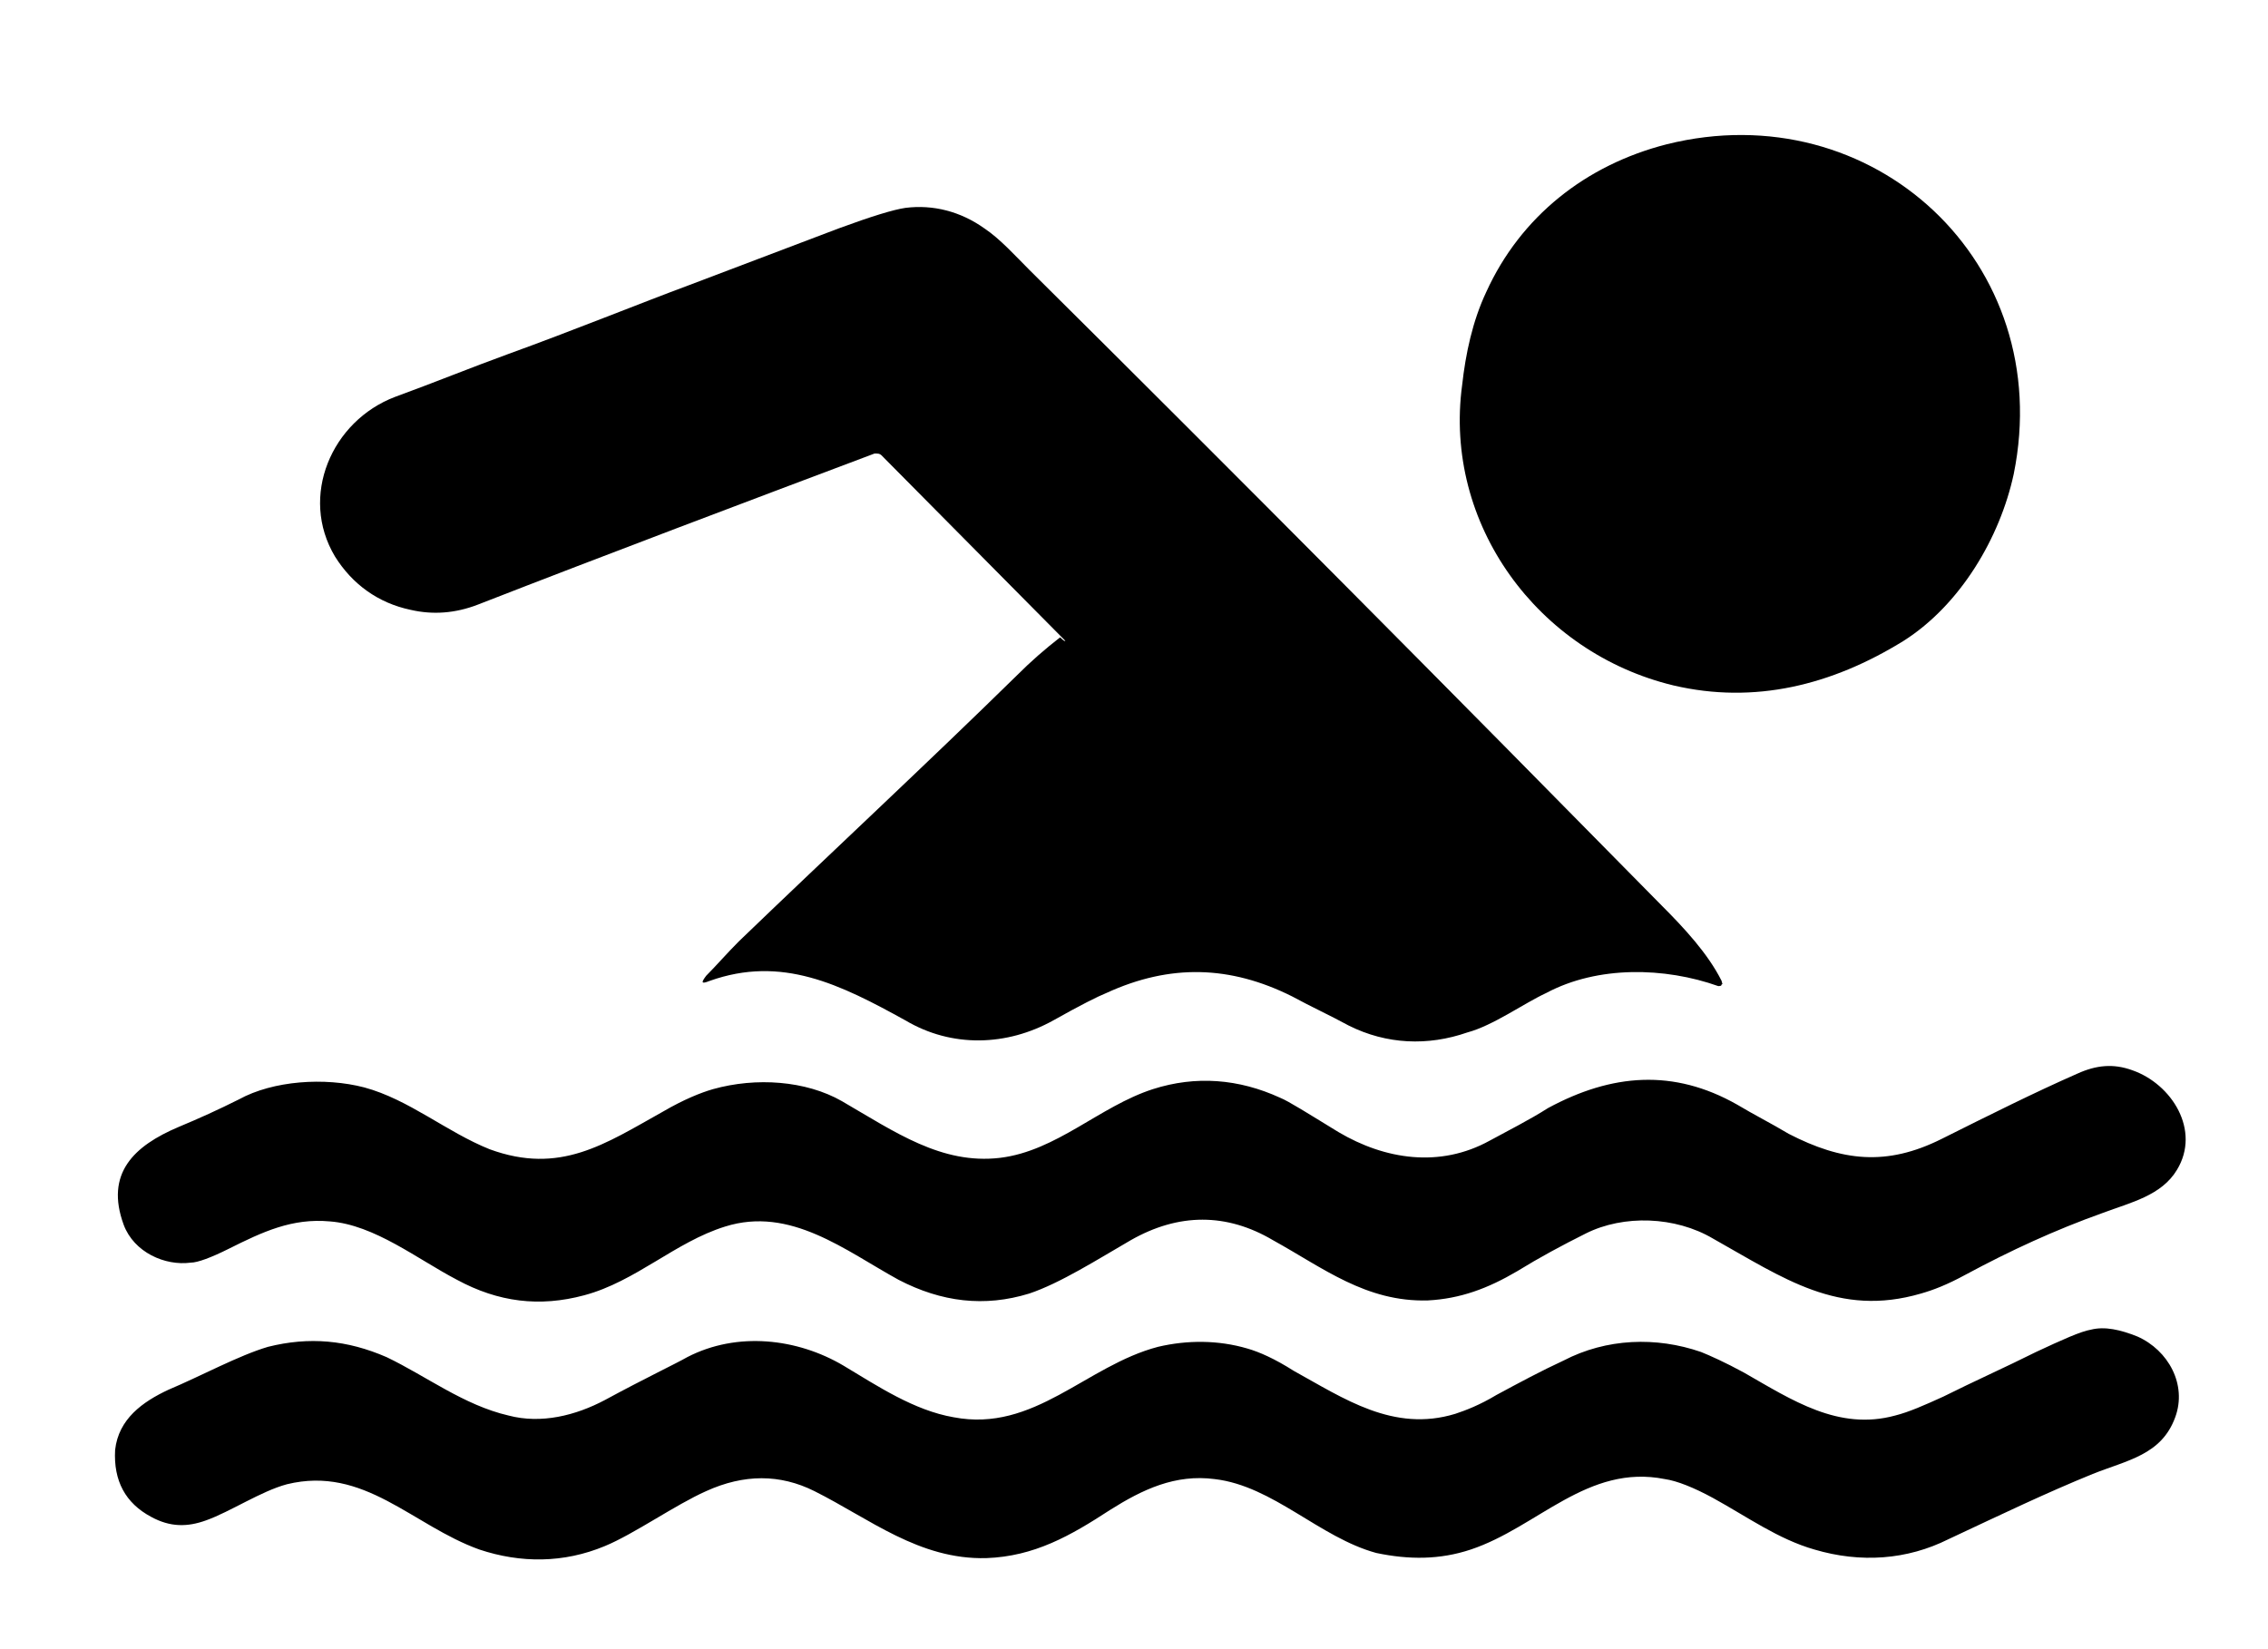 <?xml version="1.0" encoding="utf-8"?>
<!-- Generator: Adobe Illustrator 28.0.0, SVG Export Plug-In . SVG Version: 6.00 Build 0)  -->
<svg version="1.1" id="Layer_1" xmlns="http://www.w3.org/2000/svg" xmlns:xlink="http://www.w3.org/1999/xlink" x="0px" y="0px"
	 viewBox="0 0 132 96" style="enable-background:new 0 0 132 96;" xml:space="preserve">
<path d="M97.4,39.9C89.5,38,84,30.5,85.1,22.4c0.2-1.8,0.6-3.7,1.4-5.4c2-4.4,5.8-7.4,10.5-8.6c12-3,22.7,6.9,20.2,19.2
	c-0.8,3.7-3.1,7.6-6.4,9.7C106.6,39.9,102.1,41,97.4,39.9z"/>
<path d="M62,37.3L51.3,26.5c-0.1-0.1-0.2-0.1-0.4-0.1c-7.7,2.9-15.4,5.8-23.1,8.8c-1.3,0.5-2.6,0.6-3.9,0.3
	c-1.9-0.4-3.4-1.5-4.4-3.1c-2.1-3.5-0.2-7.9,3.5-9.3c2.2-0.8,4.4-1.7,6.6-2.5c3.6-1.3,7.8-3,10.5-4c2.9-1.1,5.8-2.2,8.7-3.3
	c1.9-0.7,3.2-1.1,3.9-1.2c1.6-0.2,3.2,0.2,4.6,1.2c0.9,0.6,1.8,1.6,2.6,2.4c12.3,12.2,24.6,24.6,36.8,37c1.3,1.3,2.7,2.8,3.5,4.4
	c0,0.1,0.1,0.2,0,0.2c0,0.1-0.1,0.1-0.2,0.1c0,0,0,0,0,0c-3.1-1.1-7-1.2-10,0.4c-1.3,0.6-3.1,1.9-4.6,2.3c-2.3,0.8-4.7,0.7-6.9-0.4
	c-1.1-0.6-2.2-1.1-3.3-1.7c-3.6-1.8-7.1-1.9-10.8-0.2c-0.5,0.2-1.5,0.7-3.1,1.6c-2.7,1.5-5.9,1.6-8.6,0c-3.8-2.1-7.2-3.8-11.4-2.3
	c-0.5,0.2-0.5,0.1-0.2-0.3c0.6-0.6,1.2-1.3,1.9-2c5.4-5.2,10.9-10.3,16.2-15.5c0.8-0.8,1.6-1.5,2.5-2.2C62,37.4,62,37.3,62,37.3
	C62,37.3,62,37.3,62,37.3z"/>
<path d="M99.7,72.1c-2.2-1.3-5.2-1.4-7.4-0.3c-1.4,0.7-2.7,1.4-4,2.2c-1.7,1-3.3,1.6-5.2,1.7c-3.6,0.1-6.1-1.9-9-3.5
	c-2.7-1.6-5.5-1.6-8.3,0c-1.9,1.1-4.1,2.5-5.9,3.1c-2.6,0.8-5.1,0.5-7.6-0.8c-3.1-1.7-6.3-4.3-10.1-3.1c-2.9,0.9-5.2,3.2-8.2,4
	c-2.6,0.7-5,0.4-7.4-0.9c-2.3-1.2-4.8-3.2-7.4-3.4c-2.2-0.2-3.9,0.6-5.9,1.6c-1,0.5-1.8,0.8-2.2,0.8c-1.5,0.2-3.3-0.6-3.9-2.2
	c-1.1-3,0.6-4.6,3.2-5.7c1.2-0.5,2.3-1,3.5-1.6c2-1.1,5-1.3,7.3-0.7c2.6,0.7,4.8,2.6,7.3,3.6c4.1,1.5,6.7-0.3,10.1-2.2
	c1.2-0.7,2.2-1.1,2.9-1.3c2.5-0.7,5.4-0.5,7.5,0.7c3.1,1.8,5.8,3.7,9.2,3.3c3.3-0.4,5.8-3,8.9-4c2.5-0.8,5-0.6,7.4,0.5
	c0.5,0.2,1.6,0.9,3.4,2c2.7,1.6,5.9,2.1,8.8,0.5c1.1-0.6,2.3-1.2,3.4-1.9c3.7-2,7.3-2.3,11-0.2c1,0.6,2,1.1,3,1.7
	c3.1,1.6,5.7,1.9,8.9,0.3c2.8-1.4,5.4-2.7,7.9-3.8c1.1-0.5,2.1-0.6,3.2-0.2c2.3,0.8,4,3.5,2.6,5.8c-0.9,1.5-2.7,1.9-4.3,2.5
	c-2.8,1-5.4,2.2-8,3.6c-1.1,0.6-1.9,0.9-2.6,1.1C107,76.7,103.8,74.4,99.7,72.1z"/>
<path d="M70.7,86.1c-2.3-0.3-4.2,0.6-6.1,1.8c-2.3,1.5-4.4,2.7-7.2,2.8c-3.9,0.1-6.8-2.3-10-3.9c-2-1-4.1-1-6.3,0
	c-1.8,0.8-4.2,2.5-5.9,3.2c-2.4,1-4.9,1-7.3,0.2c-3.9-1.4-6.7-4.9-11.2-3.8c-1.5,0.4-3.3,1.6-4.7,2.1c-1.1,0.4-2.1,0.4-3.2-0.2
	c-1.5-0.8-2.2-2.1-2.1-3.9c0.2-1.8,1.6-2.8,3.1-3.5c1.9-0.8,4.1-2,5.8-2.5c2.4-0.6,4.6-0.4,6.9,0.6c2.3,1.1,4.5,2.8,7.1,3.4
	c1.9,0.5,3.9,0,5.6-0.9c2.4-1.3,4.1-2.1,4.8-2.5c2.9-1.5,6.4-1.1,9.1,0.5c2,1.2,4.1,2.6,6.4,3c4.7,0.9,7.7-3,11.9-4.1
	c1.7-0.4,3.5-0.4,5.2,0.1c0.7,0.2,1.6,0.6,2.7,1.3c2.9,1.6,5.8,3.6,9.4,2.5c0.6-0.2,1.4-0.5,2.4-1.1c1.3-0.7,2.6-1.4,3.9-2
	c2.5-1.3,5.4-1.4,8-0.5c0.5,0.2,1.4,0.6,2.5,1.2c2.8,1.6,5.5,3.4,8.8,2.5c0.8-0.2,1.7-0.6,2.8-1.1c1.8-0.9,3.6-1.7,5.4-2.6
	c1.5-0.7,2.6-1.2,3.2-1.3c0.8-0.2,1.7,0,2.7,0.4c1.8,0.8,2.9,2.8,2.2,4.7c-0.8,2.2-2.8,2.5-4.8,3.3c-2.7,1.1-5.2,2.3-8.4,3.8
	c-2.4,1.2-5.1,1.4-7.8,0.6c-2.1-0.6-3.9-1.9-5.9-3c-1.1-0.6-2.1-1-2.8-1.1c-4.5-0.9-7.4,2.8-11.3,4.1c-1.8,0.6-3.6,0.6-5.5,0.2
	C76.8,89.5,74.1,86.5,70.7,86.1z"/>
</svg>
